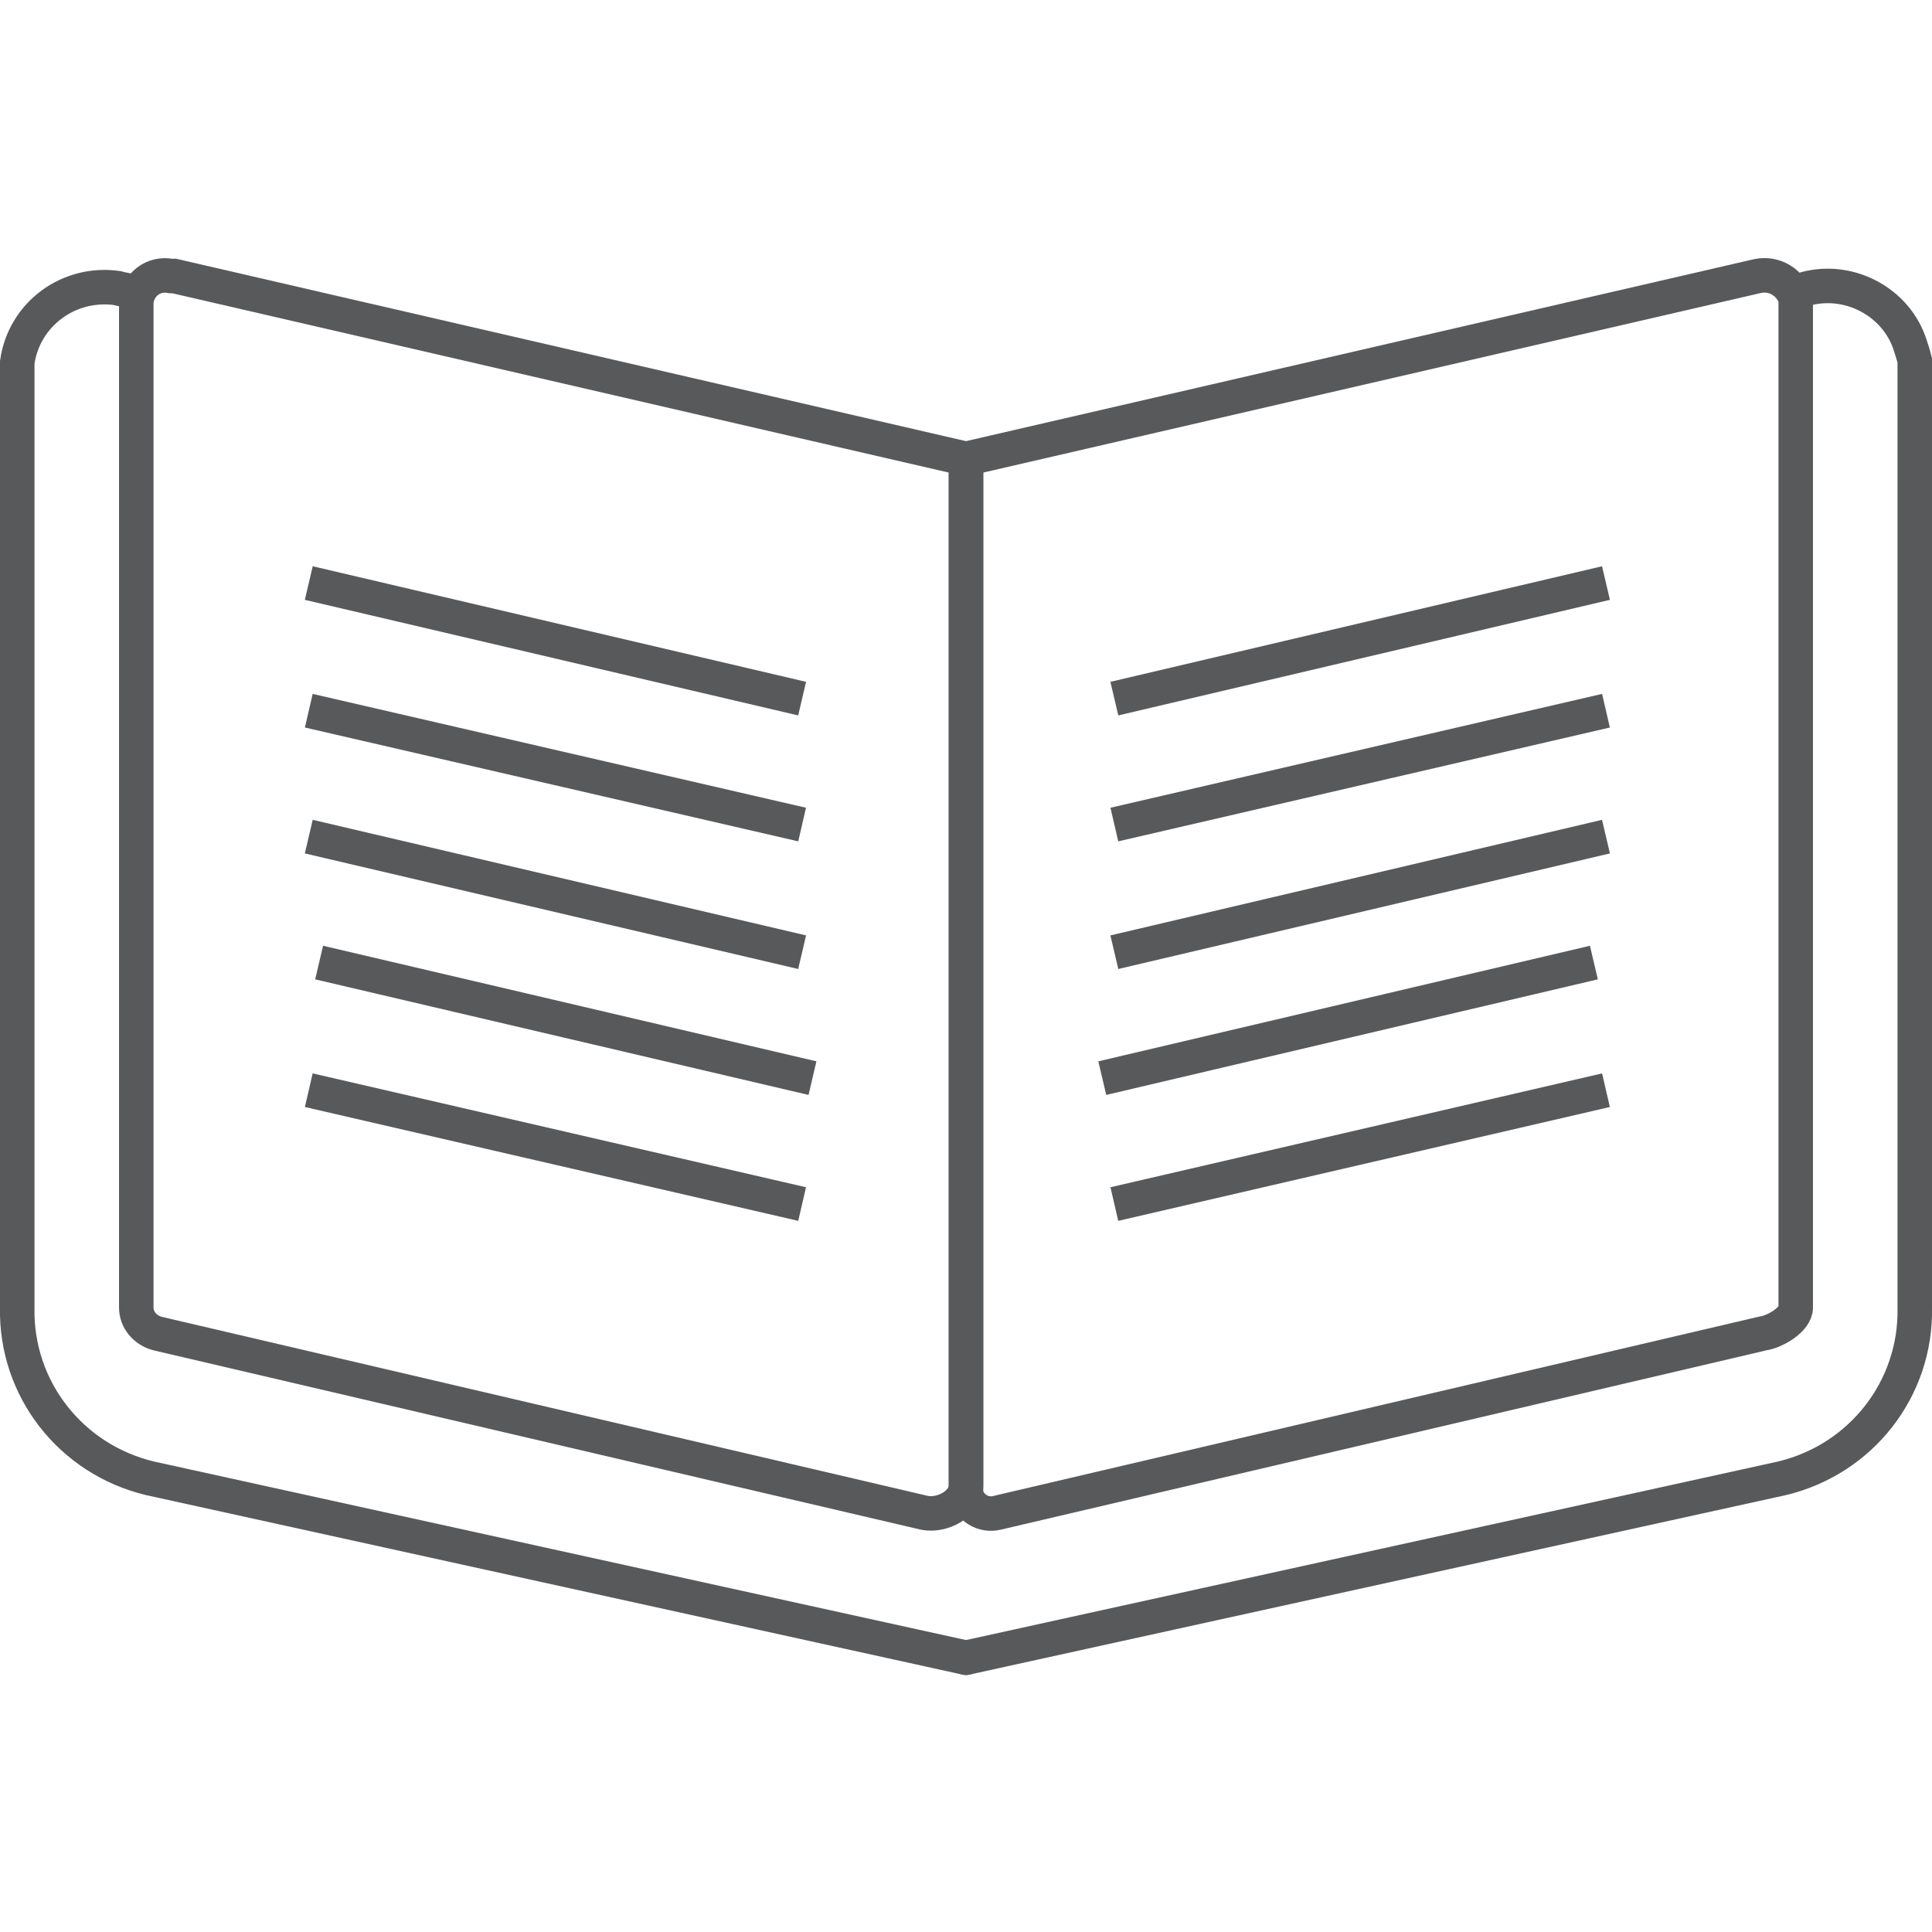 <svg id="Layer_1" data-name="Layer 1" xmlns="http://www.w3.org/2000/svg" viewBox="0 0 112 112"><title>working</title>
<defs>
	<style>
		/* Hide all of the icons first. */
		.icon {
			display: none;
		}

		.icon--small {
			display: block;
		}


		/* Display the desired icon and hide the others according to the viewport's size. */
		@media screen and (min-width: 100px) {

			.icon--large {
				display: block;
			}

			.icon--small {
				display: none;
			}
		}

		@media screen and (max-width: 69px){
			.icon--small * {
				stroke-width: 3;
			}
		}
	</style>
</defs>

    <g class="icon icon--large">
	<path class="st0" d="M102.2,77.3L57.8,87.7c-0.8,0.2-1.6-0.3-1.8-1.1c0-0.1,0-0.3,0-0.4V26.6L101.9,16c1-0.2,1.9,0.4,2.2,1.3
	c0,0.1,0,0.1,0,0.2v58.3C104.1,76.5,102.9,77.2,102.2,77.3z" fill="none" stroke="#58595B" stroke-miterlimit="10" stroke-width="2"/>
	<path class="st0" d="M53.6,87.7L9.1,77.3c-0.7-0.2-1.2-0.8-1.2-1.5V17.5c0.1-1,1-1.7,2-1.5c0.1,0,0.1,0,0.2,0L56,26.6v59.5
	C56,87.2,54.6,87.9,53.6,87.7z" fill="none" stroke="#58595B" stroke-miterlimit="10" stroke-width="2"/>
	<path class="st0" d="M104.2,16.9c2.6-1,5.6,0.4,6.5,3c0.1,0.3,0.2,0.6,0.3,1v54.9c0.1,4.7-3.1,8.8-7.7,9.9L56,96.1"  fill="none" stroke="#58595B" stroke-linecap="round" stroke-miterlimit="10" stroke-width="2"/>
	<path class="st0" d="M56,96.1L8.7,85.7c-4.6-1.1-7.8-5.2-7.7-9.9V21c0.4-2.8,3-4.7,5.8-4.3c0.3,0.1,0.7,0.1,1,0.3"  fill="none" stroke="#58595B" stroke-linecap="round" stroke-miterlimit="10" stroke-width="2"/>
	<line class="st0" x1="64.6" y1="40.5" x2="93.1" y2="33.8" fill="none" stroke="#58595B" stroke-miterlimit="10" stroke-width="2"/>
	<line class="st0" x1="64.6" y1="55.2" x2="93.1" y2="48.5" fill="none" stroke="#58595B" stroke-miterlimit="10" stroke-width="2"/>
	<line class="st0" x1="64.6" y1="69.8" x2="93.1" y2="63.2" fill="none" stroke="#58595B" stroke-miterlimit="10" stroke-width="2"/>
	<line class="st0" x1="64.6" y1="47.8" x2="93.1" y2="41.2" fill="none" stroke="#58595B" stroke-miterlimit="10" stroke-width="2"/>
	<line class="st0" x1="63.9" y1="62.5" x2="92.4" y2="55.8" fill="none" stroke="#58595B" stroke-miterlimit="10" stroke-width="2"/>
	<line class="st0" x1="46.5" y1="40.5" x2="17.9" y2="33.8" fill="none" stroke="#58595B" stroke-miterlimit="10" stroke-width="2"/>
	<line class="st0" x1="46.5" y1="55.2" x2="17.9" y2="48.5" fill="none" stroke="#58595B" stroke-miterlimit="10" stroke-width="2"/>
	<line class="st0" x1="46.5" y1="69.8" x2="17.9" y2="63.2" fill="none" stroke="#58595B" stroke-miterlimit="10" stroke-width="2"/>
	<line class="st0" x1="46.5" y1="47.8" x2="17.9" y2="41.2" fill="none" stroke="#58595B" stroke-miterlimit="10" stroke-width="2"/>
	<line class="st0" x1="47.1" y1="62.5" x2="18.5" y2="55.8" fill="none" stroke="#58595B" stroke-miterlimit="10" stroke-width="2"/>
</g>

<g class="icon icon--small">
<path class="st0" d="M102.2,77.3L57.8,87.7c-0.8,0.2-1.6-0.3-1.8-1.1c0-0.1,0-0.3,0-0.4V26.6L101.9,16c1-0.2,1.9,0.4,2.2,1.3
c0,0.1,0,0.1,0,0.2v58.3C104.1,76.5,102.9,77.2,102.2,77.3z" fill="none" stroke="#58595B" stroke-miterlimit="10" stroke-width="2"/>
<path class="st0" d="M53.6,87.7L9.1,77.3c-0.7-0.2-1.2-0.8-1.2-1.5V17.5c0.1-1,1-1.7,2-1.5c0.1,0,0.1,0,0.2,0L56,26.6v59.5
C56,87.2,54.6,87.9,53.6,87.7z" fill="none" stroke="#58595B" stroke-miterlimit="10" stroke-width="2"/>
<path class="st0" d="M104.2,16.9c2.6-1,5.6,0.4,6.5,3c0.1,0.3,0.2,0.6,0.3,1v54.9c0.1,4.7-3.1,8.8-7.7,9.9L56,96.1"  fill="none" stroke="#58595B" stroke-linecap="round" stroke-miterlimit="10" stroke-width="2"/>
<path class="st0" d="M56,96.1L8.7,85.7c-4.6-1.1-7.8-5.2-7.7-9.9V21c0.4-2.8,3-4.7,5.8-4.3c0.3,0.1,0.7,0.1,1,0.3"  fill="none" stroke="#58595B" stroke-linecap="round" stroke-miterlimit="10" stroke-width="2"/>
<line class="st0" x1="64.6" y1="40.5" x2="93.1" y2="33.8" fill="none" stroke="#58595B" stroke-miterlimit="10" stroke-width="2"/>
<line class="st0" x1="64.6" y1="55.2" x2="93.1" y2="48.5" fill="none" stroke="#58595B" stroke-miterlimit="10" stroke-width="2"/>
<line class="st0" x1="64.6" y1="69.8" x2="93.1" y2="63.2" fill="none" stroke="#58595B" stroke-miterlimit="10" stroke-width="2"/>
<line class="st0" x1="64.6" y1="47.8" x2="93.1" y2="41.2" fill="none" stroke="#58595B" stroke-miterlimit="10" stroke-width="2"/>
<line class="st0" x1="63.9" y1="62.5" x2="92.4" y2="55.8" fill="none" stroke="#58595B" stroke-miterlimit="10" stroke-width="2"/>
<line class="st0" x1="46.5" y1="40.5" x2="17.9" y2="33.8" fill="none" stroke="#58595B" stroke-miterlimit="10" stroke-width="2"/>
<line class="st0" x1="46.5" y1="55.2" x2="17.9" y2="48.5" fill="none" stroke="#58595B" stroke-miterlimit="10" stroke-width="2"/>
<line class="st0" x1="46.5" y1="69.8" x2="17.9" y2="63.2" fill="none" stroke="#58595B" stroke-miterlimit="10" stroke-width="2"/>
<line class="st0" x1="46.5" y1="47.8" x2="17.9" y2="41.2" fill="none" stroke="#58595B" stroke-miterlimit="10" stroke-width="2"/>
<line class="st0" x1="47.1" y1="62.5" x2="18.5" y2="55.8" fill="none" stroke="#58595B" stroke-miterlimit="10" stroke-width="2"/>
</g>

</svg>
